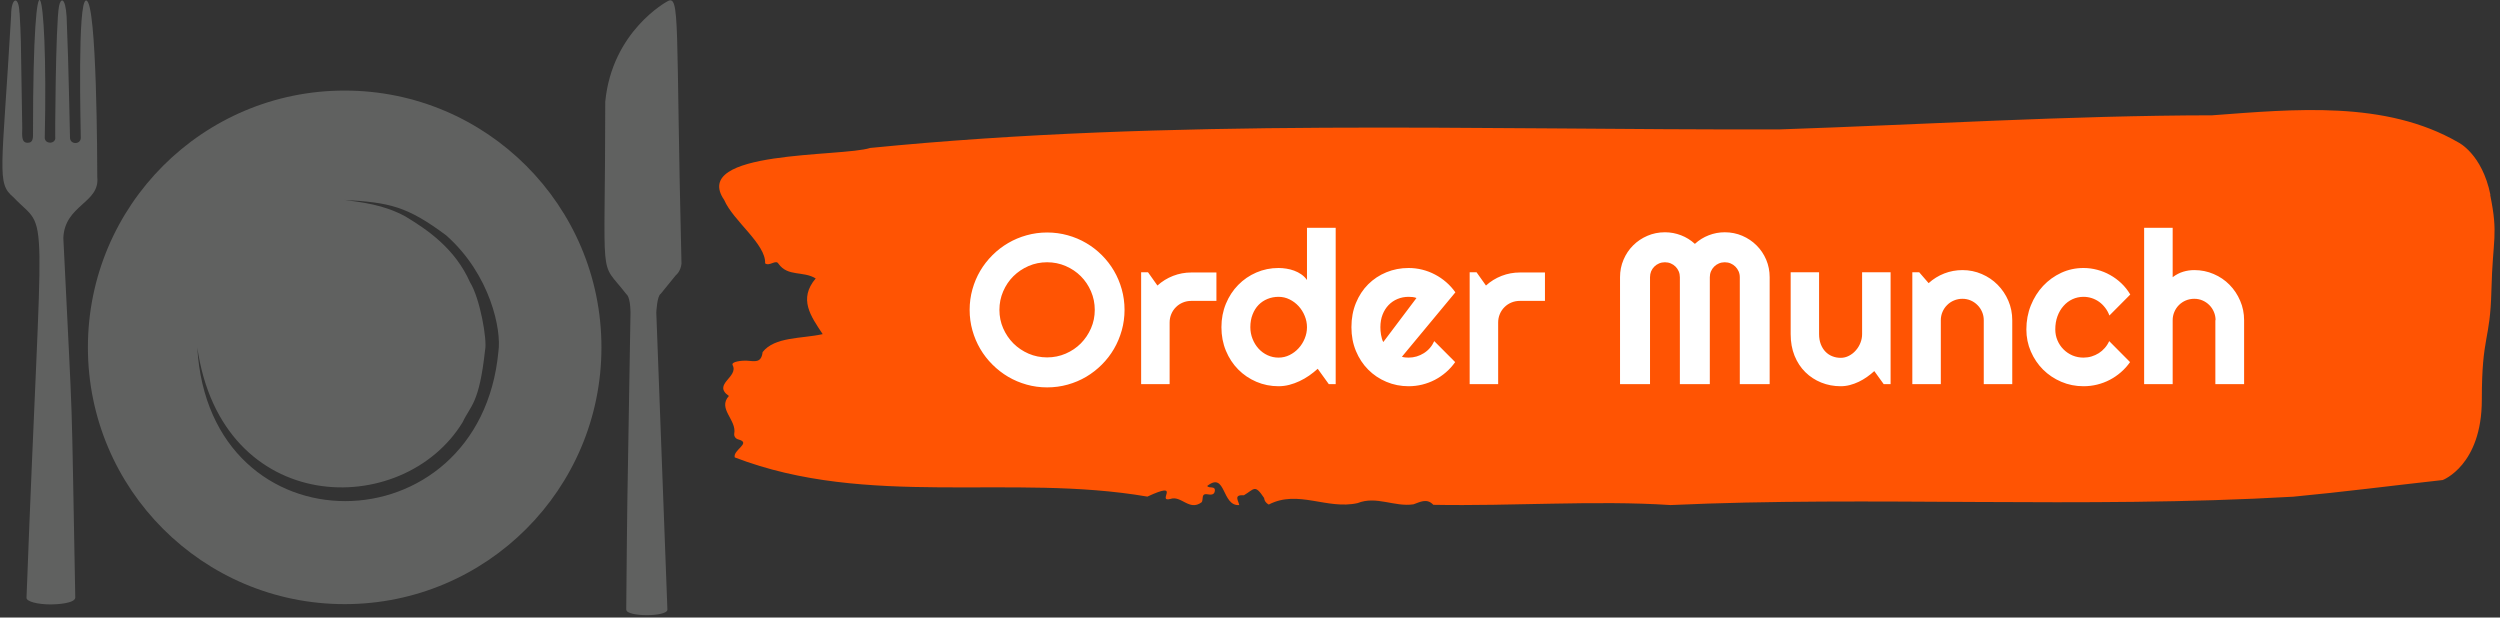 <svg xmlns="http://www.w3.org/2000/svg" version="1.1" xmlns:xlink="http://www.w3.org/1999/xlink" xmlns:svgjs="http://svgjs.dev/svgjs" width="2000" height="494" viewBox="0 0 2000 494"><rect x="0" y="0" width="2000" height="494" fill="#333333" stroke="none"/><g transform="matrix(1,0,0,1,-1.212,-0.93)"><svg viewBox="0 0 396 98" data-background-color="#ffffff" preserveAspectRatio="xMidYMid meet" height="494" width="2000" xmlns="http://www.w3.org/2000/svg" xmlns:xlink="http://www.w3.org/1999/xlink"><g id="tight-bounds" transform="matrix(1,0,0,1,0.24,0.184)"><svg viewBox="0 0 395.52 97.631" height="97.631" width="395.52"><g><svg viewBox="0 0 555.204 137.048" height="97.631" width="395.52"><g transform="matrix(1,0,0,1,159.684,24.515)"><svg viewBox="0 0 395.52 88.017" height="88.017" width="395.52"><g id="textblocktransform"><svg viewBox="0 0 395.52 88.017" height="88.017" width="395.52" id="textblock"><g><svg viewBox="0 0 395.52 88.017" height="88.017" width="395.52"><path d="M394.594 18.878C392.735 9.742 387.435 7.202 387.435 7.202 371.165-2.208 350.86-0.18 332.619 1.172 300.414 1.227 268.339 3.237 236.208 4.315 168.767 4.479 100.749 1.775 33.643 8.445 27.339 10.491-6.54 8.847 1.121 20.047 3.129 24.707 10.456 29.878 10.232 34.154 11.236 34.903 12.631 33.185 13.226 34.263 15.309 37.169 18.711 35.798 21.501 37.516 17.614 42.102 20.403 45.921 23.062 49.923 18.377 50.964 12.371 50.471 9.675 53.924 9.396 56.428 7.89 55.953 6.235 55.843 5.026 55.77 2.59 56.044 2.999 56.83 4.394 59.516-1.594 61.069 2.162 63.7-0.422 66.551 3.948 69.017 3.353 72.105 3.278 72.727 3.687 73.257 4.338 73.403 7.22 74.188 3.018 75.723 3.464 77.386 33.029 88.752 65.104 80.894 95.394 86.12 103.259 82.466 97.346 87.418 100.489 86.65 102.943 85.755 104.728 89.464 107.499 87.363 107.927 86.76 107.276 85.335 108.8 85.609 109.6 85.755 110.307 85.718 110.418 84.878 110.586 83.617 109.117 84.403 108.726 83.745 112.947 80.419 111.906 88.331 115.866 88.002 115.68 87.034 114.528 85.645 116.889 85.828 119.232 84.439 119.306 83.288 121.389 86.413 121.463 87.089 121.835 87.564 122.43 87.893 128.938 84.494 135.409 89.099 142.233 87.564 146.417 85.883 150.433 88.477 154.672 87.838 156.16 87.326 157.666 86.413 159.098 87.948 176.632 88.276 195.319 86.906 211.943 88.002 256.364 85.956 303.836 88.843 350.674 86.139 361.719 85.097 373.192 83.617 383.958 82.429 383.958 82.429 392.679 79.177 392.679 64.559S394.538 51.768 394.817 40.129C395.096 28.489 396.398 28.014 394.538 18.878Z" opacity="1" fill="#ff5403" data-fill-palette-color="tertiary"></path><g transform="matrix(1,0,0,1,55.768,26.231)"><svg width="283.983" viewBox="1.34 -36.55 297.93 37.31" height="35.556" data-palette-color="#ffffff"><path d="M37.55-17.36L37.55-17.36Q37.55-14.87 36.9-12.56 36.25-10.25 35.08-8.24 33.91-6.23 32.25-4.57 30.59-2.91 28.59-1.72 26.59-0.54 24.27 0.11 21.95 0.76 19.46 0.76L19.46 0.76Q16.97 0.76 14.66 0.11 12.35-0.54 10.34-1.72 8.33-2.91 6.67-4.57 5-6.23 3.82-8.24 2.64-10.25 1.99-12.56 1.34-14.87 1.34-17.36L1.34-17.36Q1.34-19.85 1.99-22.17 2.64-24.49 3.82-26.49 5-28.49 6.67-30.15 8.33-31.81 10.34-32.98 12.35-34.16 14.66-34.8 16.97-35.45 19.46-35.45L19.46-35.45Q21.95-35.45 24.27-34.8 26.59-34.16 28.59-32.98 30.59-31.81 32.25-30.15 33.91-28.49 35.08-26.49 36.25-24.49 36.9-22.17 37.55-19.85 37.55-17.36ZM30.59-17.36L30.59-17.36Q30.59-19.65 29.71-21.69 28.83-23.73 27.33-25.23 25.83-26.73 23.79-27.61 21.75-28.49 19.46-28.49L19.46-28.49Q17.14-28.49 15.11-27.61 13.09-26.73 11.57-25.23 10.06-23.73 9.18-21.69 8.3-19.65 8.3-17.36L8.3-17.36Q8.3-15.06 9.18-13.05 10.06-11.04 11.57-9.52 13.09-8.01 15.11-7.13 17.14-6.25 19.46-6.25L19.46-6.25Q21.75-6.25 23.79-7.13 25.83-8.01 27.33-9.52 28.83-11.04 29.71-13.05 30.59-15.06 30.59-17.36ZM48.09-14.4L48.09 0 41.43 0 41.43-26.15 43.04-26.15 45.24-23.05Q46.85-24.51 48.9-25.31 50.95-26.1 53.15-26.1L53.15-26.1 59.03-26.1 59.03-19.46 53.15-19.46Q52.1-19.46 51.17-19.07 50.24-18.68 49.56-17.99 48.87-17.31 48.48-16.38 48.09-15.45 48.09-14.4L48.09-14.4ZM86.91-36.55L86.91 0 85.3 0 82.71-3.59Q81.76-2.73 80.7-1.99 79.63-1.25 78.46-0.7 77.29-0.15 76.06 0.17 74.82 0.49 73.55 0.49L73.55 0.49Q70.8 0.49 68.37-0.55 65.94-1.59 64.12-3.43 62.3-5.27 61.25-7.8 60.2-10.33 60.2-13.31L60.2-13.31Q60.2-16.26 61.25-18.8 62.3-21.34 64.12-23.19 65.94-25.05 68.37-26.1 70.8-27.15 73.55-27.15L73.55-27.15Q74.43-27.15 75.37-27 76.31-26.86 77.2-26.53 78.1-26.2 78.88-25.66 79.66-25.12 80.2-24.34L80.2-24.34 80.2-36.55 86.91-36.55ZM80.2-13.31L80.2-13.31Q80.2-14.67 79.67-15.95 79.15-17.24 78.24-18.23 77.34-19.21 76.13-19.81 74.92-20.41 73.55-20.41L73.55-20.41Q72.19-20.41 70.98-19.92 69.77-19.43 68.88-18.52 67.99-17.6 67.48-16.28 66.96-14.97 66.96-13.31L66.96-13.31Q66.96-11.87 67.48-10.57 67.99-9.28 68.88-8.3 69.77-7.32 70.98-6.76 72.19-6.2 73.55-6.2L73.55-6.2Q74.92-6.2 76.13-6.8 77.34-7.4 78.24-8.39 79.15-9.38 79.67-10.66 80.2-11.94 80.2-13.31ZM114.89-21.46L102.39-6.4Q102.78-6.27 103.17-6.24 103.56-6.2 103.95-6.2L103.95-6.2Q104.92-6.2 105.83-6.47 106.73-6.74 107.52-7.24 108.32-7.74 108.94-8.46 109.56-9.18 109.95-10.06L109.95-10.06 114.84-5.15Q113.91-3.83 112.7-2.78 111.49-1.73 110.09-1 108.68-0.27 107.13 0.11 105.58 0.49 103.95 0.49L103.95 0.49Q101.19 0.49 98.76-0.54 96.33-1.56 94.51-3.39 92.69-5.22 91.64-7.75 90.59-10.28 90.59-13.31L90.59-13.31Q90.59-16.41 91.64-18.97 92.69-21.53 94.51-23.34 96.33-25.15 98.76-26.15 101.19-27.15 103.95-27.15L103.95-27.15Q105.58-27.15 107.15-26.76 108.71-26.37 110.11-25.63 111.52-24.9 112.74-23.84 113.96-22.78 114.89-21.46L114.89-21.46ZM98.04-9.84L105.8-20.14Q105.34-20.31 104.89-20.36 104.44-20.41 103.95-20.41L103.95-20.41Q102.58-20.41 101.37-19.91 100.16-19.41 99.27-18.48 98.38-17.55 97.87-16.25 97.36-14.94 97.36-13.31L97.36-13.31Q97.36-12.94 97.39-12.48 97.43-12.01 97.51-11.54 97.6-11.06 97.72-10.62 97.84-10.18 98.04-9.84L98.04-9.84ZM124.89-14.4L124.89 0 118.23 0 118.23-26.15 119.84-26.15 122.04-23.05Q123.65-24.51 125.7-25.31 127.75-26.1 129.95-26.1L129.95-26.1 135.83-26.1 135.83-19.46 129.95-19.46Q128.9-19.46 127.97-19.07 127.04-18.68 126.36-17.99 125.67-17.31 125.28-16.38 124.89-15.45 124.89-14.4L124.89-14.4ZM188.36-25L188.36 0 181.38 0 181.38-25Q181.38-25.73 181.1-26.37 180.82-27 180.34-27.48 179.87-27.95 179.23-28.22 178.6-28.49 177.87-28.49L177.87-28.49Q177.13-28.49 176.5-28.22 175.86-27.95 175.39-27.48 174.91-27 174.64-26.37 174.37-25.73 174.37-25L174.37-25 174.37 0 167.37 0 167.37-25Q167.37-25.73 167.1-26.37 166.83-27 166.35-27.48 165.88-27.95 165.24-28.22 164.61-28.49 163.88-28.49L163.88-28.49Q163.14-28.49 162.51-28.22 161.87-27.95 161.4-27.48 160.92-27 160.65-26.37 160.39-25.73 160.39-25L160.39-25 160.39 0 153.38 0 153.38-25Q153.38-27.17 154.2-29.09 155.01-31.01 156.44-32.43 157.87-33.86 159.79-34.68 161.7-35.5 163.88-35.5L163.88-35.5Q165.83-35.5 167.64-34.8 169.44-34.11 170.88-32.79L170.88-32.79Q172.32-34.11 174.12-34.8 175.91-35.5 177.87-35.5L177.87-35.5Q180.04-35.5 181.96-34.68 183.87-33.86 185.3-32.43 186.73-31.01 187.55-29.09 188.36-27.17 188.36-25L188.36-25ZM215.02 0L212.82-3.05Q212.02-2.32 211.1-1.67 210.19-1.03 209.19-0.55 208.19-0.07 207.12 0.21 206.06 0.49 204.96 0.49L204.96 0.49Q202.55 0.49 200.42-0.37 198.3-1.22 196.7-2.8 195.1-4.37 194.18-6.63 193.27-8.89 193.27-11.69L193.27-11.69 193.27-26.15 199.91-26.15 199.91-11.69Q199.91-10.38 200.31-9.34 200.71-8.3 201.4-7.59 202.08-6.88 203-6.52 203.91-6.15 204.96-6.15L204.96-6.15Q205.99-6.15 206.9-6.63 207.82-7.1 208.5-7.89 209.19-8.67 209.58-9.66 209.97-10.64 209.97-11.69L209.97-11.69 209.97-26.15 216.63-26.15 216.63 0 215.02 0ZM228.37-14.94L228.37 0 221.71 0 221.71-26.15 223.32-26.15 225.52-23.61Q227.13-25.07 229.17-25.87 231.21-26.66 233.43-26.66L233.43-26.66Q235.82-26.66 237.94-25.74 240.07-24.83 241.65-23.23 243.24-21.63 244.16-19.49 245.07-17.36 245.07-14.94L245.07-14.94 245.07 0 238.41 0 238.41-14.94Q238.41-15.97 238.02-16.88 237.63-17.8 236.94-18.48 236.26-19.17 235.36-19.56 234.45-19.95 233.43-19.95L233.43-19.95Q232.38-19.95 231.45-19.56 230.52-19.17 229.84-18.48 229.15-17.8 228.76-16.88 228.37-15.97 228.37-14.94L228.37-14.94ZM272.66-20.95L272.66-20.95 267.78-16.04Q267.41-17.07 266.77-17.88 266.14-18.7 265.35-19.26 264.55-19.82 263.62-20.12 262.7-20.41 261.72-20.41L261.72-20.41Q260.35-20.41 259.14-19.85 257.94-19.29 257.05-18.27 256.15-17.26 255.64-15.87 255.13-14.48 255.13-12.79L255.13-12.79Q255.13-11.43 255.64-10.23 256.15-9.03 257.05-8.13 257.94-7.23 259.14-6.71 260.35-6.2 261.72-6.2L261.72-6.2Q262.7-6.2 263.6-6.47 264.5-6.74 265.3-7.24 266.09-7.74 266.71-8.46 267.34-9.18 267.73-10.06L267.73-10.06 272.61-5.15Q271.68-3.83 270.47-2.78 269.26-1.73 267.86-1 266.46-0.27 264.91 0.11 263.36 0.49 261.72 0.49L261.72 0.49Q258.96 0.49 256.53-0.55 254.1-1.59 252.28-3.39 250.47-5.2 249.42-7.62 248.37-10.03 248.37-12.79L248.37-12.79Q248.37-15.8 249.42-18.41 250.47-21.02 252.28-22.96 254.1-24.9 256.53-26.03 258.96-27.15 261.72-27.15L261.72-27.15Q263.36-27.15 264.93-26.73 266.51-26.32 267.93-25.52 269.36-24.73 270.57-23.58 271.78-22.44 272.66-20.95ZM282.57-14.94L282.57 0 275.9 0 275.9-36.55 282.57-36.55 282.57-25Q283.76-25.9 285.03-26.28 286.3-26.66 287.62-26.66L287.62-26.66Q290.04-26.66 292.16-25.74 294.29-24.83 295.86-23.23 297.44-21.63 298.35-19.49 299.27-17.36 299.27-14.94L299.27-14.94 299.27 0 292.55 0 292.55-14.94 292.6-14.94Q292.6-15.97 292.21-16.88 291.82-17.8 291.14-18.48 290.45-19.17 289.55-19.56 288.65-19.95 287.62-19.95L287.62-19.95Q286.57-19.95 285.64-19.56 284.72-19.17 284.03-18.48 283.35-17.8 282.96-16.88 282.57-15.97 282.57-14.94L282.57-14.94Z" opacity="1" transform="matrix(1,0,0,1,0,0)" fill="#ffffff" class="wordmark-text-0" data-fill-palette-color="quaternary" id="text-0"></path></svg></g></svg></g></svg></g></svg></g><g><svg viewBox="0 0 151.29 137.048" height="137.048" width="151.29"><g><svg xmlns="http://www.w3.org/2000/svg" xmlns:xlink="http://www.w3.org/1999/xlink" version="1.1" x="0" y="0" viewBox="4.955 6.847 40.045 36.275" enable-background="new 0 0 50 50" xml:space="preserve" height="137.048" width="151.29" class="icon-icon-0" data-fill-palette-color="accent" id="icon-0"><g fill="#606160" data-fill-palette-color="accent"><path fill="#606160" d="M25.138 12.188c-8.363 0-15.141 6.78-15.141 15.141 0 8.362 6.778 15.142 15.141 15.142 8.361 0 15.141-6.779 15.141-15.142C40.279 18.967 33.499 12.188 25.138 12.188zM34.203 27.58C33.11 39.231 17.15 39.524 16.446 27.328c1.445 10.038 12.134 10.185 15.652 4.41 0.466-1 0.968-1.051 1.318-4.236 0.141-0.609-0.304-3.075-0.883-4.002-0.887-1.999-2.501-3.096-3.812-3.888-1.315-0.717-2.583-0.829-3.583-0.975 2.641 0.155 3.664 0.359 5.987 2.09C33.74 23.044 34.394 26.316 34.203 27.58z" data-fill-palette-color="accent"></path><path fill="#606160" d="M44.15 6.937c0 0-3.242 1.735-3.646 5.908 0 11.196-0.418 9.184 1.253 11.36 0 0 0.222 0.114 0.236 1.058-0.233 13.9-0.18 10.039-0.252 17.54h0.007c0 0.422 2.421 0.43 2.421-0.009l-0.655-17.516c0 0 0.044-0.988 0.261-1.104l0.885-1.091c0 0 0.296-0.219 0.34-0.694C44.646 8.117 44.949 6.453 44.15 6.937z" data-fill-palette-color="accent"></path><path fill="#606160" d="M8.548 20.873c0.086-1.955 2.165-2.043 2.002-3.586-0.003-0.644-0.012-10.41-0.656-10.41-0.526-0.043-0.317 7.584-0.317 8.112-0.017 0.382-0.597 0.394-0.635 0.009-0.034-1-0.062-3.776-0.2-7.166C8.667 6.651 8.388 6.717 8.295 7.206c-0.203 0.985-0.249 8.355-0.216 7.776-0.021 0.377-0.612 0.365-0.626-0.002C7.662 5.44 6.76 3.05 6.76 14.595c0 0.348 0.035 0.672-0.316 0.672-0.397 0-0.318-0.478-0.318-0.878C6.024 8.047 6.06 9.388 5.968 7.594H5.959C5.926 6.558 5.47 6.678 5.47 7.741c-0.539 9.284-0.87 9.891 0.13 10.731 2.151 2.273 1.695-0.82 0.777 23.631 0 0.213 0.642 0.386 1.441 0.386 0.347 0 1.434-0.063 1.434-0.409C8.996 28.564 9.157 33.402 8.548 20.873z" data-fill-palette-color="accent"></path></g></svg></g></svg></g></svg></g><defs></defs></svg><rect width="395.52" height="97.631" fill="none" stroke="none" visibility="hidden"></rect></g></svg></g></svg>
